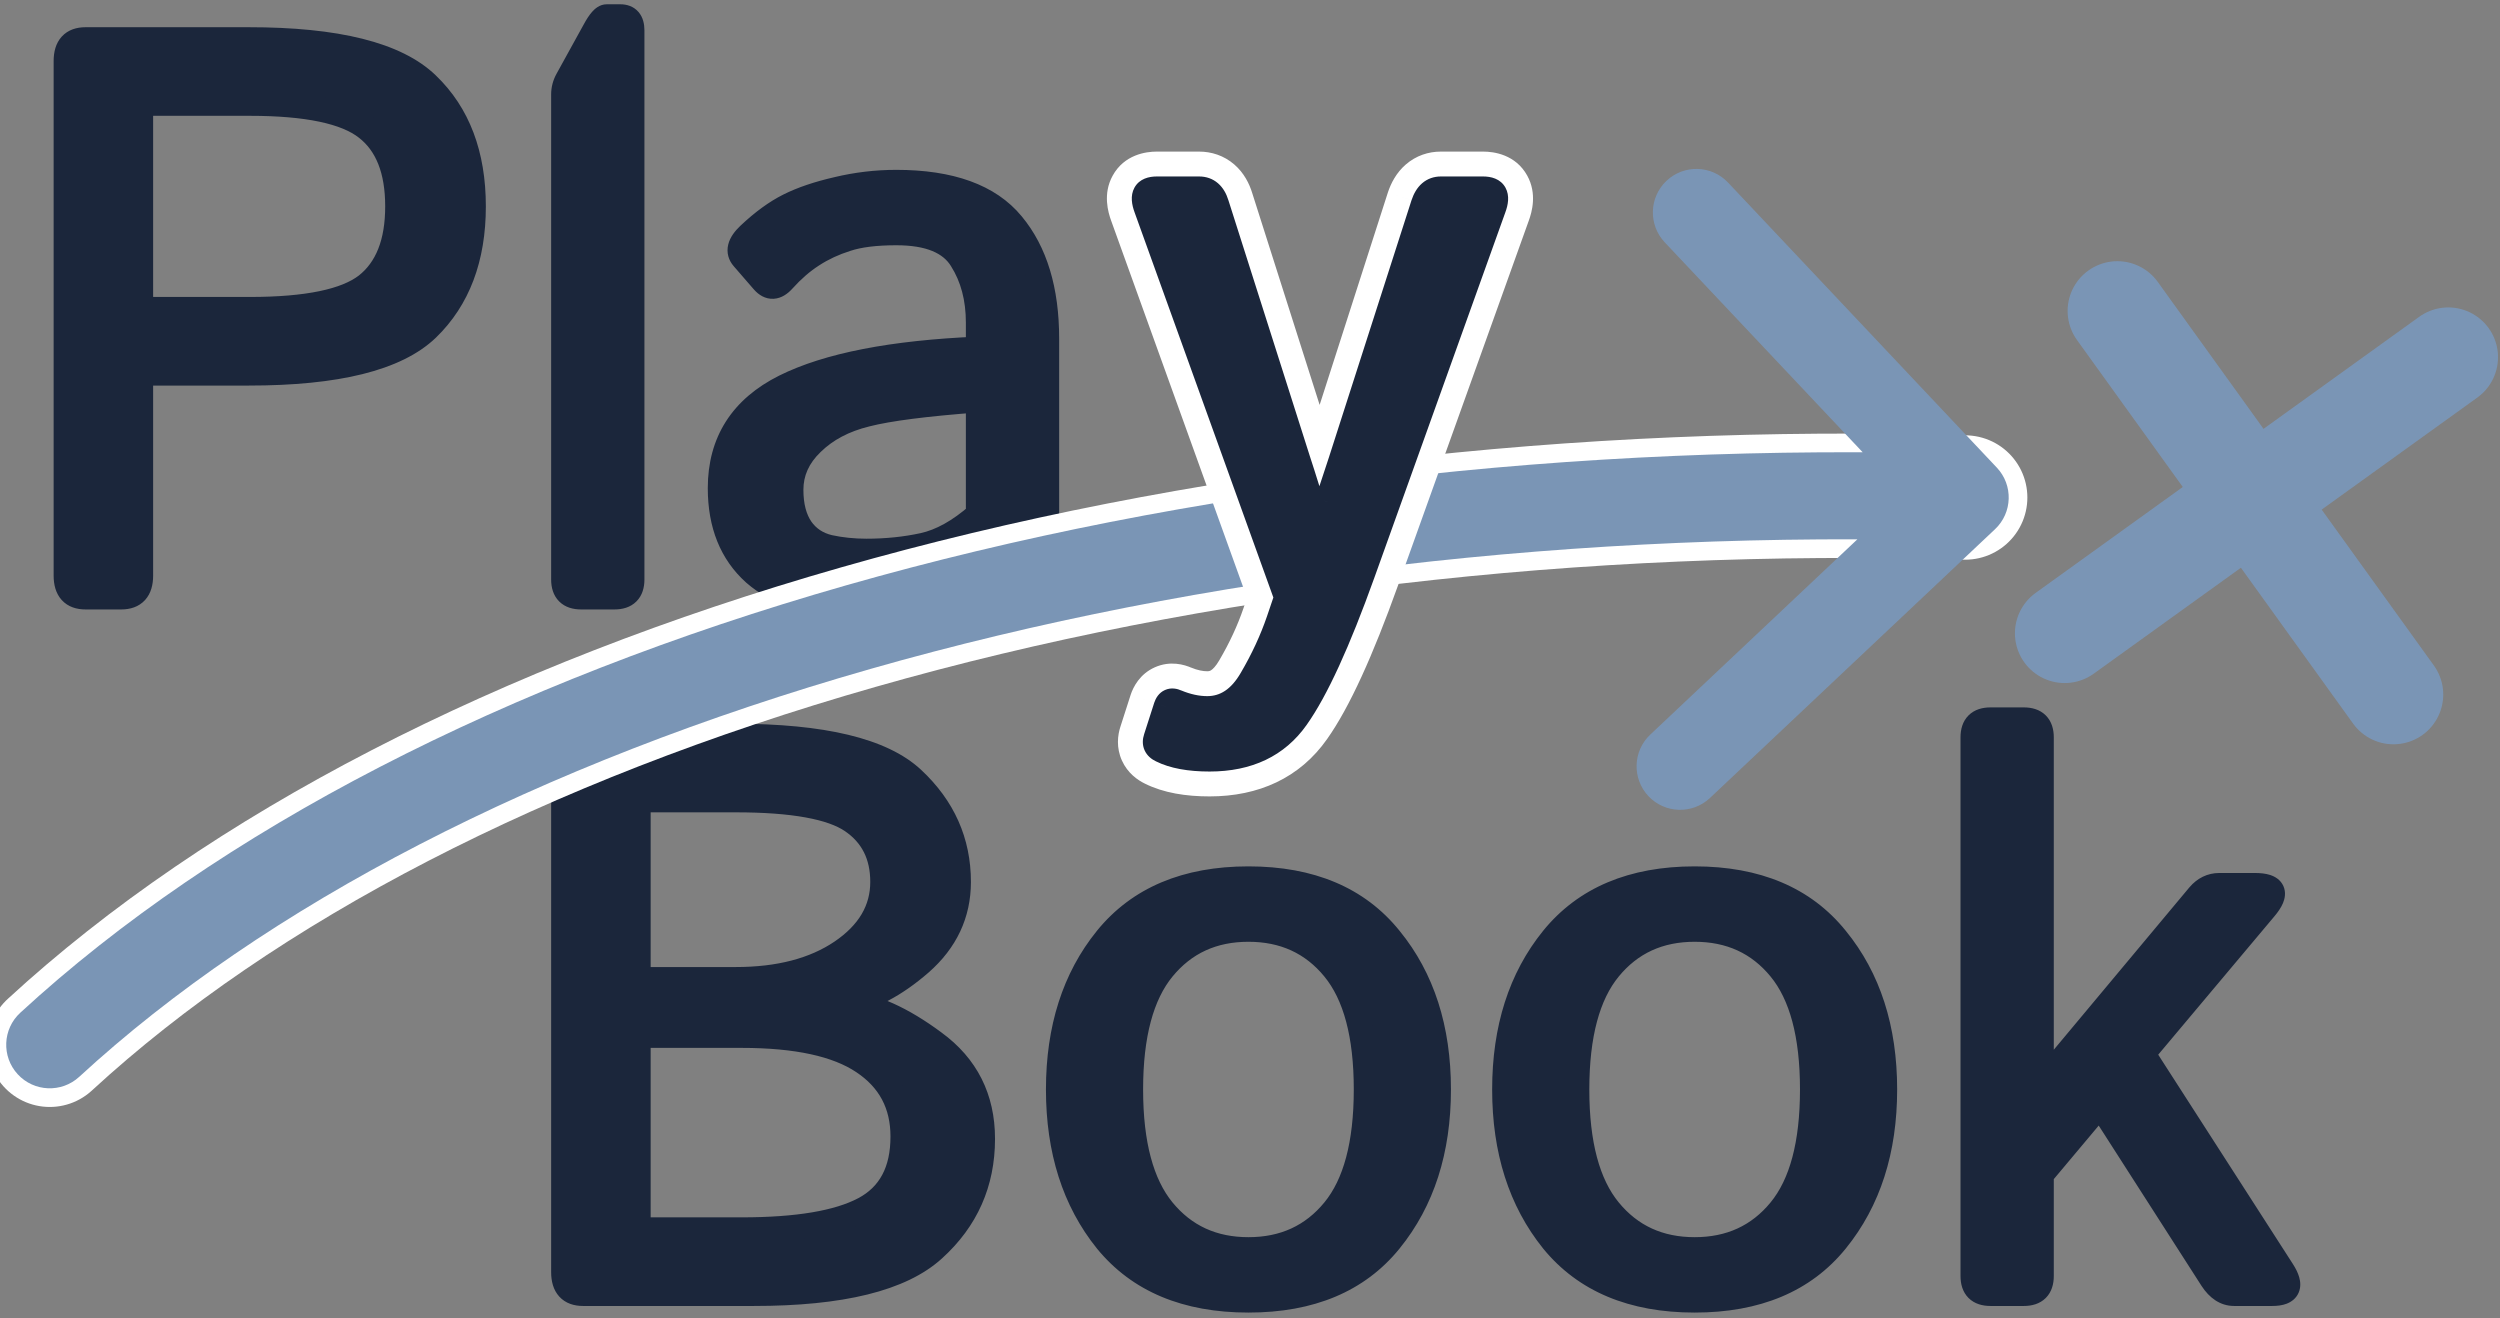 <svg width="201" height="106" viewBox="0 0 201 106" fill="none" xmlns="http://www.w3.org/2000/svg">
<rect x="0" y="0" width="201" height="106" fill="#808080" stroke="none"/>
<g clip-path="url(#clip0_720_27)">
<path d="M46.875 104C45.833 104 45.312 103.427 45.312 102.281V60.906C45.312 59.76 45.833 59.188 46.875 59.188H59.062C66.146 59.188 70.917 60.333 73.375 62.625C75.833 64.917 77.062 67.677 77.062 70.906C77.062 73.469 76.042 75.646 74 77.438C71.958 79.208 69.979 80.25 68.062 80.562V80.656C70.167 80.844 72.51 81.896 75.094 83.812C77.698 85.708 79 88.292 79 91.562C79 95.104 77.688 98.062 75.062 100.438C72.458 102.812 67.646 104 60.625 104H46.875ZM51.312 98.875H59.625C64.104 98.875 67.385 98.323 69.469 97.219C71.552 96.115 72.594 94.167 72.594 91.375C72.594 88.792 71.531 86.792 69.406 85.375C67.302 83.958 64.042 83.25 59.625 83.25H51.312V98.875ZM51.312 78.75H59.156C62.635 78.75 65.469 78.01 67.656 76.531C69.865 75.031 70.969 73.156 70.969 70.906C70.969 68.76 70.146 67.125 68.5 66C66.854 64.875 63.74 64.312 59.156 64.312H51.312V78.75ZM85.094 87.594C85.094 82.698 86.385 78.656 88.969 75.469C91.573 72.26 95.375 70.656 100.375 70.656C105.375 70.656 109.167 72.26 111.75 75.469C114.354 78.656 115.656 82.698 115.656 87.594C115.656 92.49 114.354 96.542 111.75 99.75C109.167 102.938 105.375 104.531 100.375 104.531C95.375 104.531 91.573 102.938 88.969 99.75C86.385 96.542 85.094 92.49 85.094 87.594ZM90.906 87.594C90.906 91.969 91.771 95.208 93.5 97.312C95.229 99.417 97.521 100.469 100.375 100.469C103.229 100.469 105.521 99.417 107.25 97.312C108.979 95.208 109.844 91.969 109.844 87.594C109.844 83.219 108.979 79.979 107.25 77.875C105.521 75.771 103.229 74.719 100.375 74.719C97.521 74.719 95.229 75.771 93.5 77.875C91.771 79.979 90.906 83.219 90.906 87.594ZM120.969 87.594C120.969 82.698 122.26 78.656 124.844 75.469C127.448 72.26 131.25 70.656 136.25 70.656C141.25 70.656 145.042 72.26 147.625 75.469C150.229 78.656 151.531 82.698 151.531 87.594C151.531 92.49 150.229 96.542 147.625 99.75C145.042 102.938 141.25 104.531 136.25 104.531C131.25 104.531 127.448 102.938 124.844 99.75C122.26 96.542 120.969 92.49 120.969 87.594ZM126.781 87.594C126.781 91.969 127.646 95.208 129.375 97.312C131.104 99.417 133.396 100.469 136.25 100.469C139.104 100.469 141.396 99.417 143.125 97.312C144.854 95.208 145.719 91.969 145.719 87.594C145.719 83.219 144.854 79.979 143.125 77.875C141.396 75.771 139.104 74.719 136.25 74.719C133.396 74.719 131.104 75.771 129.375 77.875C127.646 79.979 126.781 83.219 126.781 87.594ZM160.031 104C159.094 104 158.625 103.531 158.625 102.594V59.281C158.625 58.344 159.094 57.875 160.031 57.875H162.719C163.656 57.875 164.125 58.344 164.125 59.281V85.281C164.125 85.906 164.104 86.531 164.062 87.156H164.125L176.781 72C177.24 71.458 177.792 71.188 178.438 71.188H181.281C182.865 71.188 183.135 71.802 182.094 73.031L172.281 84.719L183.5 102.156C184.292 103.385 184.021 104 182.688 104H179.625C178.938 104 178.344 103.615 177.844 102.844L168.844 88.812L164.125 94.438V102.594C164.125 103.531 163.656 104 162.719 104H160.031Z" fill="#1B263B"/>
<path d="M73.375 62.625L72.693 63.356L73.375 62.625ZM74 77.438L74.655 78.193L74.66 78.189L74 77.438ZM68.062 80.562L67.902 79.576L67.062 79.712V80.562H68.062ZM68.062 80.656H67.062V81.571L67.974 81.652L68.062 80.656ZM75.094 83.812L74.498 84.616L74.505 84.621L75.094 83.812ZM75.062 100.438L74.392 99.696L74.389 99.699L75.062 100.438ZM51.312 98.875H50.312V99.875H51.312V98.875ZM69.406 85.375L68.848 86.204L68.852 86.207L69.406 85.375ZM51.312 83.25V82.25H50.312V83.25H51.312ZM51.312 78.75H50.312V79.75H51.312V78.75ZM67.656 76.531L68.216 77.36L68.218 77.359L67.656 76.531ZM51.312 64.312V63.312H50.312V64.312H51.312ZM46.875 103C46.534 103 46.455 102.911 46.443 102.898C46.415 102.867 46.312 102.722 46.312 102.281H44.312C44.312 102.986 44.471 103.701 44.963 104.243C45.472 104.803 46.174 105 46.875 105V103ZM46.312 102.281V60.906H44.312V102.281H46.312ZM46.312 60.906C46.312 60.465 46.415 60.321 46.443 60.29C46.455 60.277 46.534 60.188 46.875 60.188V58.188C46.174 58.188 45.472 58.385 44.963 58.944C44.471 59.486 44.312 60.202 44.312 60.906H46.312ZM46.875 60.188H59.062V58.188H46.875V60.188ZM59.062 60.188C62.557 60.188 65.436 60.471 67.72 61.019C70.009 61.569 71.635 62.37 72.693 63.356L74.057 61.894C72.657 60.588 70.668 59.67 68.187 59.075C65.699 58.477 62.651 58.188 59.062 58.188V60.188ZM72.693 63.356C74.958 65.468 76.062 67.967 76.062 70.906H78.062C78.062 67.387 76.709 64.366 74.057 61.894L72.693 63.356ZM76.062 70.906C76.062 73.162 75.18 75.071 73.34 76.686L74.66 78.189C76.903 76.221 78.062 73.776 78.062 70.906H76.062ZM73.345 76.682C71.391 78.377 69.577 79.302 67.902 79.576L68.223 81.549C70.381 81.198 72.526 80.04 74.655 78.193L73.345 76.682ZM67.062 80.562V80.656H69.062V80.562H67.062ZM67.974 81.652C69.822 81.817 71.991 82.756 74.498 84.616L75.69 83.009C73.03 81.036 70.511 79.871 68.151 79.66L67.974 81.652ZM74.505 84.621C76.846 86.325 78 88.606 78 91.562H80C80 87.978 78.55 85.091 75.682 83.004L74.505 84.621ZM78 91.562C78 94.822 76.807 97.511 74.392 99.696L75.733 101.179C78.568 98.614 80 95.387 80 91.562H78ZM74.389 99.699C72.081 101.803 67.609 103 60.625 103V105C67.683 105 72.836 103.822 75.736 101.176L74.389 99.699ZM60.625 103H46.875V105H60.625V103ZM51.312 99.875H59.625V97.875H51.312V99.875ZM59.625 99.875C64.145 99.875 67.631 99.325 69.937 98.102L69.001 96.335C67.14 97.321 64.063 97.875 59.625 97.875V99.875ZM69.937 98.102C72.414 96.789 73.594 94.455 73.594 91.375H71.594C71.594 93.879 70.69 95.44 69.001 96.335L69.937 98.102ZM73.594 91.375C73.594 88.462 72.368 86.148 69.961 84.543L68.852 86.207C70.695 87.436 71.594 89.121 71.594 91.375H73.594ZM69.965 84.546C67.613 82.962 64.111 82.25 59.625 82.25V84.25C63.973 84.25 66.991 84.954 68.848 86.204L69.965 84.546ZM59.625 82.25H51.312V84.25H59.625V82.25ZM50.312 83.25V98.875H52.312V83.25H50.312ZM51.312 79.75H59.156V77.75H51.312V79.75ZM59.156 79.75C62.773 79.75 65.818 78.981 68.216 77.36L67.096 75.703C65.119 77.04 62.498 77.75 59.156 77.75V79.75ZM68.218 77.359C70.642 75.712 71.969 73.553 71.969 70.906H69.969C69.969 72.76 69.087 74.35 67.094 75.704L68.218 77.359ZM71.969 70.906C71.969 68.46 71.007 66.502 69.064 65.174L67.936 66.826C69.285 67.748 69.969 69.061 69.969 70.906H71.969ZM69.064 65.174C68.077 64.499 66.731 64.043 65.107 63.75C63.472 63.455 61.484 63.312 59.156 63.312V65.312C61.412 65.312 63.273 65.451 64.752 65.719C66.243 65.988 67.277 66.376 67.936 66.826L69.064 65.174ZM59.156 63.312H51.312V65.312H59.156V63.312ZM50.312 64.312V78.75H52.312V64.312H50.312ZM88.969 75.469L88.192 74.838L88.192 74.839L88.969 75.469ZM111.75 75.469L110.971 76.096L110.976 76.101L111.75 75.469ZM111.75 99.75L110.974 99.12L110.973 99.12L111.75 99.75ZM88.969 99.75L88.19 100.377L88.194 100.383L88.969 99.75ZM107.25 97.312L106.477 96.678L107.25 97.312ZM86.094 87.594C86.094 82.881 87.333 79.075 89.746 76.098L88.192 74.839C85.438 78.237 84.094 82.515 84.094 87.594H86.094ZM89.745 76.099C92.119 73.174 95.606 71.656 100.375 71.656V69.656C95.144 69.656 91.026 71.347 88.192 74.838L89.745 76.099ZM100.375 71.656C105.144 71.656 108.618 73.174 110.971 76.096L112.529 74.842C109.715 71.347 105.606 69.656 100.375 69.656V71.656ZM110.976 76.101C113.407 79.078 114.656 82.883 114.656 87.594H116.656C116.656 82.513 115.301 78.234 112.524 74.836L110.976 76.101ZM114.656 87.594C114.656 92.304 113.407 96.121 110.974 99.12L112.526 100.38C115.301 96.962 116.656 92.675 116.656 87.594H114.656ZM110.973 99.12C108.621 102.022 105.146 103.531 100.375 103.531V105.531C105.604 105.531 109.712 103.853 112.527 100.38L110.973 99.12ZM100.375 103.531C95.604 103.531 92.117 102.022 89.743 99.117L88.194 100.383C91.029 103.853 95.146 105.531 100.375 105.531V103.531ZM89.748 99.123C87.333 96.124 86.094 92.306 86.094 87.594H84.094C84.094 92.673 85.438 96.959 88.19 100.377L89.748 99.123ZM89.906 87.594C89.906 92.069 90.785 95.584 92.727 97.947L94.273 96.678C92.757 94.833 91.906 91.868 91.906 87.594H89.906ZM92.727 97.947C94.657 100.295 97.238 101.469 100.375 101.469V99.469C97.803 99.469 95.802 98.538 94.273 96.678L92.727 97.947ZM100.375 101.469C103.512 101.469 106.093 100.295 108.023 97.947L106.477 96.678C104.948 98.538 102.947 99.469 100.375 99.469V101.469ZM108.023 97.947C109.965 95.584 110.844 92.069 110.844 87.594H108.844C108.844 91.868 107.994 94.833 106.477 96.678L108.023 97.947ZM110.844 87.594C110.844 83.118 109.965 79.603 108.023 77.24L106.477 78.51C107.994 80.355 108.844 83.319 108.844 87.594H110.844ZM108.023 77.24C106.093 74.892 103.512 73.719 100.375 73.719V75.719C102.947 75.719 104.948 76.649 106.477 78.51L108.023 77.24ZM100.375 73.719C97.238 73.719 94.657 74.892 92.727 77.24L94.273 78.51C95.802 76.649 97.803 75.719 100.375 75.719V73.719ZM92.727 77.24C90.785 79.603 89.906 83.118 89.906 87.594H91.906C91.906 83.319 92.757 80.355 94.273 78.51L92.727 77.24ZM124.844 75.469L124.067 74.838L124.067 74.839L124.844 75.469ZM147.625 75.469L146.846 76.096L146.851 76.101L147.625 75.469ZM147.625 99.75L146.849 99.12L146.848 99.12L147.625 99.75ZM124.844 99.75L124.065 100.377L124.069 100.383L124.844 99.75ZM143.125 97.312L142.352 96.678L143.125 97.312ZM121.969 87.594C121.969 82.881 123.208 79.075 125.621 76.098L124.067 74.839C121.313 78.237 119.969 82.515 119.969 87.594H121.969ZM125.62 76.099C127.994 73.174 131.481 71.656 136.25 71.656V69.656C131.019 69.656 126.901 71.347 124.067 74.838L125.62 76.099ZM136.25 71.656C141.019 71.656 144.493 73.174 146.846 76.096L148.404 74.842C145.59 71.347 141.481 69.656 136.25 69.656V71.656ZM146.851 76.101C149.282 79.078 150.531 82.883 150.531 87.594H152.531C152.531 82.513 151.176 78.234 148.399 74.836L146.851 76.101ZM150.531 87.594C150.531 92.304 149.282 96.121 146.849 99.12L148.401 100.38C151.176 96.962 152.531 92.675 152.531 87.594H150.531ZM146.848 99.12C144.496 102.022 141.021 103.531 136.25 103.531V105.531C141.479 105.531 145.587 103.853 148.402 100.38L146.848 99.12ZM136.25 103.531C131.479 103.531 127.992 102.022 125.618 99.117L124.069 100.383C126.904 103.853 131.021 105.531 136.25 105.531V103.531ZM125.623 99.123C123.208 96.124 121.969 92.306 121.969 87.594H119.969C119.969 92.673 121.313 96.959 124.065 100.377L125.623 99.123ZM125.781 87.594C125.781 92.069 126.66 95.584 128.602 97.947L130.148 96.678C128.631 94.833 127.781 91.868 127.781 87.594H125.781ZM128.602 97.947C130.532 100.295 133.113 101.469 136.25 101.469V99.469C133.678 99.469 131.677 98.538 130.148 96.678L128.602 97.947ZM136.25 101.469C139.387 101.469 141.968 100.295 143.898 97.947L142.352 96.678C140.823 98.538 138.822 99.469 136.25 99.469V101.469ZM143.898 97.947C145.84 95.584 146.719 92.069 146.719 87.594H144.719C144.719 91.868 143.869 94.833 142.352 96.678L143.898 97.947ZM146.719 87.594C146.719 83.118 145.84 79.603 143.898 77.24L142.352 78.51C143.869 80.355 144.719 83.319 144.719 87.594H146.719ZM143.898 77.24C141.968 74.892 139.387 73.719 136.25 73.719V75.719C138.822 75.719 140.823 76.649 142.352 78.51L143.898 77.24ZM136.25 73.719C133.113 73.719 130.532 74.892 128.602 77.24L130.148 78.51C131.677 76.649 133.678 75.719 136.25 75.719V73.719ZM128.602 77.24C126.66 79.603 125.781 83.118 125.781 87.594H127.781C127.781 83.319 128.631 80.355 130.148 78.51L128.602 77.24ZM164.062 87.156L163.065 87.09L162.994 88.156H164.062V87.156ZM164.125 87.156V88.156H164.593L164.893 87.797L164.125 87.156ZM176.781 72L176.018 71.354L176.014 71.359L176.781 72ZM182.094 73.031L181.331 72.385L181.328 72.388L182.094 73.031ZM172.281 84.719L171.515 84.076L171.042 84.64L171.44 85.26L172.281 84.719ZM183.5 102.156L182.659 102.697L182.659 102.698L183.5 102.156ZM177.844 102.844L177.002 103.384L177.005 103.388L177.844 102.844ZM168.844 88.812L169.685 88.273L168.951 87.128L168.078 88.17L168.844 88.812ZM164.125 94.438L163.359 93.795L163.125 94.074V94.438H164.125ZM160.031 103C159.717 103 159.664 102.922 159.684 102.941C159.703 102.961 159.625 102.908 159.625 102.594H157.625C157.625 103.217 157.781 103.867 158.269 104.356C158.758 104.844 159.408 105 160.031 105V103ZM159.625 102.594V59.281H157.625V102.594H159.625ZM159.625 59.281C159.625 58.967 159.703 58.914 159.684 58.934C159.664 58.953 159.717 58.875 160.031 58.875V56.875C159.408 56.875 158.758 57.031 158.269 57.52C157.781 58.008 157.625 58.658 157.625 59.281H159.625ZM160.031 58.875H162.719V56.875H160.031V58.875ZM162.719 58.875C163.033 58.875 163.086 58.953 163.066 58.934C163.047 58.914 163.125 58.967 163.125 59.281H165.125C165.125 58.658 164.969 58.008 164.481 57.52C163.992 57.031 163.342 56.875 162.719 56.875V58.875ZM163.125 59.281V85.281H165.125V59.281H163.125ZM163.125 85.281C163.125 85.884 163.105 86.487 163.065 87.09L165.06 87.223C165.103 86.576 165.125 85.928 165.125 85.281H163.125ZM164.062 88.156H164.125V86.156H164.062V88.156ZM164.893 87.797L177.549 72.641L176.014 71.359L163.357 86.515L164.893 87.797ZM177.545 72.646C177.834 72.304 178.117 72.188 178.438 72.188V70.188C177.466 70.188 176.645 70.613 176.018 71.354L177.545 72.646ZM178.438 72.188H181.281V70.188H178.438V72.188ZM181.281 72.188C181.448 72.188 181.584 72.196 181.692 72.209C181.801 72.222 181.87 72.239 181.908 72.252C181.947 72.265 181.935 72.267 181.899 72.239C181.858 72.208 181.799 72.147 181.757 72.052C181.715 71.958 181.711 71.877 181.715 71.833C181.717 71.796 181.725 71.795 181.706 71.839C181.688 71.882 181.653 71.95 181.59 72.046C181.527 72.141 181.442 72.254 181.331 72.385L182.857 73.678C183.148 73.334 183.399 72.975 183.552 72.61C183.702 72.25 183.809 71.75 183.587 71.245C183.362 70.734 182.913 70.478 182.537 70.353C182.161 70.229 181.726 70.188 181.281 70.188V72.188ZM181.328 72.388L171.515 84.076L173.047 85.362L182.86 73.674L181.328 72.388ZM171.44 85.26L182.659 102.697L184.341 101.615L173.122 84.178L171.44 85.26ZM182.659 102.698C182.829 102.961 182.904 103.136 182.932 103.235C182.961 103.335 182.917 103.269 182.976 103.136C183.005 103.069 183.048 103.017 183.088 102.982C183.124 102.951 183.146 102.945 183.131 102.951C183.115 102.957 183.073 102.97 182.995 102.981C182.918 102.992 182.817 103 182.688 103V105C183.083 105 183.486 104.956 183.846 104.819C184.223 104.674 184.603 104.403 184.806 103.942C185 103.501 184.959 103.052 184.857 102.691C184.755 102.329 184.567 101.966 184.341 101.615L182.659 102.698ZM182.688 103H179.625V105H182.688V103ZM179.625 103C179.386 103 179.067 102.893 178.683 102.3L177.005 103.388C177.62 104.337 178.489 105 179.625 105V103ZM178.685 102.304L169.685 88.273L168.002 89.352L177.002 103.384L178.685 102.304ZM168.078 88.17L163.359 93.795L164.891 95.08L169.61 89.455L168.078 88.17ZM163.125 94.438V102.594H165.125V94.438H163.125ZM163.125 102.594C163.125 102.908 163.047 102.961 163.066 102.941C163.086 102.922 163.033 103 162.719 103V105C163.342 105 163.992 104.844 164.481 104.356C164.969 103.867 165.125 103.217 165.125 102.594H163.125ZM162.719 103H160.031V105H162.719V103Z" fill="#1B263B"/>
<path d="M6.875 48C5.833 48 5.312 47.427 5.312 46.281V4.906C5.312 3.76 5.833 3.188 6.875 3.188H20C27.083 3.188 31.865 4.385 34.344 6.781C36.823 9.156 38.062 12.427 38.062 16.594C38.062 20.76 36.823 24.042 34.344 26.438C31.865 28.812 27.083 30 20 30H11.312V46.281C11.312 47.427 10.792 48 9.75 48H6.875ZM11.312 24.875H20.094C24.677 24.875 27.802 24.229 29.469 22.938C31.135 21.625 31.969 19.51 31.969 16.594C31.969 13.677 31.135 11.573 29.469 10.281C27.802 8.969 24.677 8.312 20.094 8.312H11.312V24.875ZM46.719 48C45.781 48 45.312 47.531 45.312 46.594V7.594C45.312 7.177 45.417 6.781 45.625 6.406L47.812 2.438C48.208 1.708 48.531 1.344 48.781 1.344H49.875C50.5 1.344 50.812 1.708 50.812 2.438V46.594C50.812 47.531 50.344 48 49.406 48H46.719ZM57.906 39.25C57.906 35.542 59.635 32.823 63.094 31.094C66.573 29.365 71.76 28.354 78.656 28.062V25.938C78.656 23.979 78.208 22.292 77.312 20.875C76.438 19.438 74.688 18.719 72.062 18.719C70.396 18.719 69.062 18.885 68.062 19.219C67.062 19.531 66.146 19.958 65.312 20.5C64.5 21.021 63.719 21.698 62.969 22.531C62.406 23.156 61.875 23.188 61.375 22.625L59.75 20.75C59.292 20.229 59.448 19.604 60.219 18.875C61.323 17.833 62.396 17.052 63.438 16.531C64.479 16.01 65.771 15.573 67.312 15.219C68.875 14.844 70.458 14.656 72.062 14.656C76.417 14.656 79.521 15.781 81.375 18.031C83.229 20.26 84.156 23.323 84.156 27.219V46.594C84.156 47.531 83.688 48 82.75 48H79.938C79.125 48 78.719 47.531 78.719 46.594V45.062H78.656C77.01 46.354 75.396 47.26 73.812 47.781C72.25 48.281 70.5 48.531 68.562 48.531C65.146 48.531 62.51 47.719 60.656 46.094C58.823 44.448 57.906 42.167 57.906 39.25ZM63.594 39.375C63.594 40.667 63.865 41.708 64.406 42.5C64.948 43.271 65.698 43.771 66.656 44C67.615 44.208 68.615 44.312 69.656 44.312C71.26 44.312 72.781 44.156 74.219 43.844C75.656 43.531 77.135 42.708 78.656 41.375V32.156C74.448 32.469 71.448 32.854 69.656 33.312C67.865 33.75 66.406 34.521 65.281 35.625C64.156 36.708 63.594 37.958 63.594 39.375Z" fill="#1B263B"/>
<path d="M34.344 6.781L33.649 7.5L33.652 7.503L34.344 6.781ZM34.344 26.438L35.035 27.16L35.039 27.157L34.344 26.438ZM11.312 30V29H10.312V30H11.312ZM11.312 24.875H10.312V25.875H11.312V24.875ZM29.469 22.938L30.081 23.728L30.087 23.723L29.469 22.938ZM29.469 10.281L28.85 11.067L28.856 11.072L29.469 10.281ZM11.312 8.312V7.312H10.312V8.312H11.312ZM6.875 47C6.534 47 6.455 46.911 6.443 46.898C6.415 46.867 6.312 46.722 6.312 46.281H4.312C4.312 46.986 4.471 47.701 4.963 48.243C5.472 48.803 6.174 49 6.875 49V47ZM6.312 46.281V4.906H4.312V46.281H6.312ZM6.312 4.906C6.312 4.465 6.415 4.321 6.443 4.29C6.455 4.277 6.534 4.188 6.875 4.188V2.188C6.174 2.188 5.472 2.385 4.963 2.945C4.471 3.486 4.312 4.202 4.312 4.906H6.312ZM6.875 4.188H20V2.188H6.875V4.188ZM20 4.188C27.057 4.188 31.474 5.399 33.649 7.5L35.039 6.062C32.255 3.372 27.11 2.188 20 2.188V4.188ZM33.652 7.503C35.893 9.65 37.062 12.637 37.062 16.594H39.062C39.062 12.217 37.753 8.662 35.035 6.059L33.652 7.503ZM37.062 16.594C37.062 20.55 35.893 23.549 33.649 25.718L35.039 27.157C37.752 24.534 39.062 20.971 39.062 16.594H37.062ZM33.652 25.715C32.581 26.741 30.948 27.57 28.657 28.139C26.372 28.707 23.493 29 20 29V31C23.591 31 26.644 30.7 29.14 30.08C31.63 29.461 33.627 28.509 35.035 27.16L33.652 25.715ZM20 29H11.312V31H20V29ZM10.312 30V46.281H12.312V30H10.312ZM10.312 46.281C10.312 46.722 10.21 46.867 10.182 46.898C10.17 46.911 10.091 47 9.75 47V49C10.451 49 11.153 48.803 11.662 48.243C12.154 47.701 12.312 46.986 12.312 46.281H10.312ZM9.75 47H6.875V49H9.75V47ZM11.312 25.875H20.094V23.875H11.312V25.875ZM20.094 25.875C22.427 25.875 24.426 25.711 26.077 25.37C27.719 25.031 29.081 24.503 30.081 23.728L28.856 22.147C28.189 22.664 27.156 23.105 25.673 23.411C24.199 23.716 22.344 23.875 20.094 23.875V25.875ZM30.087 23.723C32.077 22.157 32.969 19.695 32.969 16.594H30.969C30.969 19.326 30.194 21.093 28.85 22.152L30.087 23.723ZM32.969 16.594C32.969 13.494 32.077 11.038 30.081 9.491L28.856 11.072C30.194 12.108 30.969 13.86 30.969 16.594H32.969ZM30.087 9.496C29.087 8.708 27.724 8.171 26.081 7.826C24.428 7.479 22.427 7.312 20.094 7.312V9.312C22.343 9.312 24.197 9.474 25.669 9.783C27.151 10.094 28.183 10.542 28.85 11.067L30.087 9.496ZM20.094 7.312H11.312V9.312H20.094V7.312ZM10.312 8.312V24.875H12.312V8.312H10.312ZM45.625 6.406L46.499 6.892L46.501 6.889L45.625 6.406ZM47.812 2.438L48.688 2.92L48.691 2.915L47.812 2.438ZM46.719 47C46.404 47 46.352 46.922 46.371 46.941C46.391 46.961 46.312 46.908 46.312 46.594H44.312C44.312 47.217 44.469 47.867 44.957 48.355C45.445 48.844 46.096 49 46.719 49V47ZM46.312 46.594V7.594H44.312V46.594H46.312ZM46.312 7.594C46.312 7.352 46.371 7.123 46.499 6.892L44.751 5.921C44.462 6.44 44.312 7.002 44.312 7.594H46.312ZM46.501 6.889L48.688 2.92L46.937 1.955L44.749 5.924L46.501 6.889ZM48.691 2.915C48.875 2.577 49.012 2.38 49.1 2.28C49.143 2.231 49.15 2.235 49.117 2.256C49.084 2.277 48.966 2.344 48.781 2.344V0.344C48.194 0.344 47.793 0.739 47.603 0.954C47.368 1.219 47.146 1.569 46.934 1.96L48.691 2.915ZM48.781 2.344H49.875V0.344H48.781V2.344ZM49.875 2.344C49.936 2.344 49.945 2.353 49.923 2.344C49.911 2.339 49.893 2.331 49.873 2.317C49.852 2.303 49.834 2.286 49.819 2.268C49.788 2.231 49.786 2.21 49.792 2.234C49.8 2.26 49.812 2.323 49.812 2.438H51.812C51.812 1.953 51.712 1.403 51.337 0.966C50.938 0.5 50.385 0.344 49.875 0.344V2.344ZM49.812 2.438V46.594H51.812V2.438H49.812ZM49.812 46.594C49.812 46.908 49.734 46.961 49.754 46.941C49.773 46.922 49.721 47 49.406 47V49C50.029 49 50.68 48.844 51.168 48.355C51.656 47.867 51.812 47.217 51.812 46.594H49.812ZM49.406 47H46.719V49H49.406V47ZM63.094 31.094L62.649 30.198L62.647 30.199L63.094 31.094ZM78.656 28.062L78.698 29.062L79.656 29.021V28.062H78.656ZM77.312 20.875L76.458 21.395L76.463 21.402L76.467 21.41L77.312 20.875ZM68.062 19.219L68.361 20.173L68.37 20.17L68.379 20.167L68.062 19.219ZM65.312 20.5L65.852 21.342L65.858 21.338L65.312 20.5ZM62.969 22.531L62.225 21.862L62.969 22.531ZM61.375 22.625L60.619 23.28L60.628 23.289L61.375 22.625ZM59.75 20.75L60.506 20.095L60.501 20.089L59.75 20.75ZM60.219 18.875L59.532 18.148L59.532 18.148L60.219 18.875ZM67.312 15.219L67.536 16.193L67.546 16.191L67.312 15.219ZM81.375 18.031L80.603 18.667L80.606 18.671L81.375 18.031ZM78.719 45.062H79.719V44.062H78.719V45.062ZM78.656 45.062V44.062H78.311L78.039 44.276L78.656 45.062ZM73.812 47.781L74.117 48.734L74.125 48.731L73.812 47.781ZM60.656 46.094L59.988 46.838L59.997 46.846L60.656 46.094ZM64.406 42.5L63.581 43.065L63.588 43.075L64.406 42.5ZM66.656 44L66.424 44.973L66.434 44.975L66.444 44.977L66.656 44ZM78.656 41.375L79.316 42.127L79.656 41.828V41.375H78.656ZM78.656 32.156H79.656V31.079L78.582 31.159L78.656 32.156ZM69.656 33.312L69.894 34.284L69.904 34.281L69.656 33.312ZM65.281 35.625L65.975 36.345L65.982 36.339L65.281 35.625ZM58.906 39.25C58.906 37.557 59.299 36.142 60.047 34.966C60.796 33.788 61.941 32.788 63.541 31.988L62.647 30.199C60.788 31.129 59.339 32.353 58.359 33.893C57.378 35.436 56.906 37.235 56.906 39.25H58.906ZM63.539 31.989C66.83 30.353 71.851 29.351 78.698 29.062L78.614 27.063C71.67 27.357 66.316 28.376 62.649 30.198L63.539 31.989ZM79.656 28.062V25.938H77.656V28.062H79.656ZM79.656 25.938C79.656 23.822 79.171 21.942 78.158 20.34L76.467 21.41C77.246 22.641 77.656 24.136 77.656 25.938H79.656ZM78.167 20.355C77.024 18.477 74.83 17.719 72.062 17.719V19.719C74.545 19.719 75.851 20.398 76.458 21.395L78.167 20.355ZM72.062 17.719C70.343 17.719 68.89 17.889 67.746 18.27L68.379 20.167C69.235 19.882 70.448 19.719 72.062 19.719V17.719ZM67.764 18.264C66.682 18.602 65.681 19.067 64.767 19.662L65.858 21.338C66.61 20.849 67.443 20.46 68.361 20.173L67.764 18.264ZM64.773 19.658C63.874 20.234 63.026 20.973 62.225 21.862L63.712 23.2C64.412 22.423 65.126 21.807 65.852 21.342L64.773 19.658ZM62.225 21.862C62.132 21.967 62.068 22.014 62.038 22.031C62.013 22.047 62.032 22.029 62.09 22.025C62.117 22.024 62.144 22.026 62.169 22.032C62.193 22.037 62.209 22.044 62.214 22.047C62.222 22.051 62.189 22.035 62.122 21.961L60.628 23.289C60.992 23.7 61.524 24.062 62.207 24.022C62.853 23.984 63.353 23.599 63.712 23.2L62.225 21.862ZM62.131 21.97L60.506 20.095L58.994 21.405L60.619 23.28L62.131 21.97ZM60.501 20.089C60.471 20.056 60.48 20.054 60.488 20.085C60.497 20.119 60.492 20.141 60.494 20.133C60.497 20.119 60.515 20.064 60.581 19.967C60.647 19.871 60.751 19.748 60.906 19.602L59.532 18.148C59.088 18.568 58.699 19.066 58.553 19.648C58.389 20.307 58.573 20.926 58.999 21.411L60.501 20.089ZM60.905 19.602C61.958 18.609 62.952 17.892 63.885 17.426L62.99 15.637C61.839 16.212 60.688 17.058 59.532 18.148L60.905 19.602ZM63.885 17.426C64.835 16.95 66.046 16.536 67.536 16.193L67.089 14.244C65.495 14.61 64.123 15.07 62.99 15.637L63.885 17.426ZM67.546 16.191C69.032 15.835 70.537 15.656 72.062 15.656V13.656C70.38 13.656 68.718 13.853 67.079 14.246L67.546 16.191ZM72.062 15.656C76.269 15.656 79.018 16.743 80.603 18.667L82.147 17.395C80.024 14.819 76.565 13.656 72.062 13.656V15.656ZM80.606 18.671C82.266 20.667 83.156 23.476 83.156 27.219H85.156C85.156 23.17 84.192 19.854 82.144 17.392L80.606 18.671ZM83.156 27.219V46.594H85.156V27.219H83.156ZM83.156 46.594C83.156 46.908 83.078 46.961 83.098 46.941C83.117 46.922 83.065 47 82.75 47V49C83.373 49 84.024 48.844 84.512 48.355C85 47.867 85.156 47.217 85.156 46.594H83.156ZM82.75 47H79.938V49H82.75V47ZM79.938 47C79.828 47 79.777 46.984 79.763 46.979C79.756 46.976 79.768 46.98 79.779 46.993C79.797 47.014 79.719 46.941 79.719 46.594H77.719C77.719 47.184 77.844 47.814 78.268 48.303C78.716 48.82 79.337 49 79.938 49V47ZM79.719 46.594V45.062H77.719V46.594H79.719ZM78.719 44.062H78.656V46.062H78.719V44.062ZM78.039 44.276C76.462 45.513 74.949 46.355 73.5 46.831L74.125 48.731C75.843 48.166 77.559 47.195 79.274 45.849L78.039 44.276ZM73.508 46.829C72.06 47.292 70.415 47.531 68.562 47.531V49.531C70.585 49.531 72.44 49.27 74.117 48.734L73.508 46.829ZM68.562 47.531C65.295 47.531 62.927 46.755 61.315 45.342L59.997 46.846C62.093 48.683 64.997 49.531 68.562 49.531V47.531ZM61.324 45.35C59.741 43.928 58.906 41.94 58.906 39.25H56.906C56.906 42.394 57.905 44.967 59.988 46.838L61.324 45.35ZM62.594 39.375C62.594 40.8 62.892 42.058 63.581 43.065L65.232 41.935C64.837 41.359 64.594 40.533 64.594 39.375H62.594ZM63.588 43.075C64.277 44.055 65.24 44.69 66.424 44.973L66.889 43.027C66.156 42.852 65.619 42.487 65.224 41.925L63.588 43.075ZM66.444 44.977C67.476 45.202 68.548 45.312 69.656 45.312V43.312C68.682 43.312 67.753 43.215 66.869 43.023L66.444 44.977ZM69.656 45.312C71.326 45.312 72.918 45.15 74.431 44.821L74.006 42.867C72.645 43.163 71.195 43.312 69.656 43.312V45.312ZM74.431 44.821C76.085 44.461 77.713 43.532 79.316 42.127L77.997 40.623C76.558 41.885 75.228 42.601 74.006 42.867L74.431 44.821ZM79.656 41.375V32.156H77.656V41.375H79.656ZM78.582 31.159C74.37 31.472 71.293 31.862 69.408 32.344L69.904 34.281C71.603 33.847 74.526 33.466 78.73 33.154L78.582 31.159ZM69.419 32.341C67.483 32.814 65.855 33.661 64.581 34.911L65.982 36.339C66.958 35.381 68.246 34.686 69.894 34.284L69.419 32.341ZM64.588 34.905C63.289 36.155 62.594 37.657 62.594 39.375H64.594C64.594 38.259 65.023 37.261 65.975 36.345L64.588 34.905Z" fill="#1B263B"/>
<path d="M158 40C126.827 39.084 96.093 42.683 69.005 50.423C41.916 58.162 19.468 69.758 4 84" stroke="white" stroke-width="10" stroke-linecap="round"/>
<path d="M160.401 42.547C161.808 41.22 161.873 39.005 160.547 37.599L138.937 14.68C137.61 13.274 135.395 13.209 133.989 14.535C132.583 15.861 132.517 18.076 133.844 19.483L153.052 39.855L132.68 59.063C131.274 60.389 131.209 62.605 132.535 64.011C133.861 65.417 136.076 65.483 137.483 64.156L160.401 42.547ZM69.005 50.423L69.966 53.788L69.966 53.788L69.005 50.423ZM1.629 81.425C0.207 82.735 0.116 84.949 1.425 86.371C2.735 87.793 4.949 87.884 6.371 86.575L1.629 81.425ZM158.103 36.502C126.608 35.576 95.512 39.209 68.043 47.057L69.966 53.788C96.673 46.157 127.045 42.592 157.897 43.498L158.103 36.502ZM68.043 47.057C40.6 54.898 17.611 66.71 1.629 81.425L6.371 86.575C21.324 72.806 43.233 61.426 69.966 53.788L68.043 47.057Z" fill="#7A95B5"/>
<path d="M92.156 16.719C91.781 15.698 92.062 15.188 93 15.188H96.406C97.094 15.188 97.562 15.594 97.812 16.406L104.375 37.031C104.562 37.594 104.844 38.479 105.219 39.688C105.615 40.875 105.896 41.938 106.062 42.875H106.125C106.292 41.938 106.49 41.094 106.719 40.344C106.969 39.573 107.333 38.469 107.812 37.031L114.438 16.406C114.708 15.594 115.177 15.188 115.844 15.188H119.25C120.188 15.188 120.469 15.698 120.094 16.719L109.562 46.094C107.583 51.615 105.812 55.479 104.25 57.688C102.688 59.917 100.354 61.031 97.25 61.031C95.625 61.031 94.333 60.792 93.375 60.312C92.938 60.104 92.792 59.781 92.938 59.344L93.75 56.812C93.896 56.375 94.177 56.25 94.594 56.438C95.448 56.792 96.271 56.969 97.062 56.969C98.521 56.969 99.708 56.177 100.625 54.594C101.542 53.031 102.271 51.458 102.812 49.875L103.438 48.031L92.156 16.719Z" fill="white"/>
<path d="M92.156 16.719L94.979 15.702L94.975 15.693L94.972 15.684L92.156 16.719ZM97.812 16.406L94.945 17.288L94.949 17.302L94.954 17.316L97.812 16.406ZM104.375 37.031L101.516 37.941L101.522 37.96L101.529 37.98L104.375 37.031ZM105.219 39.688L102.354 40.577L102.363 40.606L102.373 40.636L105.219 39.688ZM106.062 42.875L103.109 43.4L103.549 45.875H106.062V42.875ZM106.125 42.875V45.875H108.639L109.079 43.4L106.125 42.875ZM106.719 40.344L103.865 39.418L103.857 39.443L103.85 39.467L106.719 40.344ZM107.812 37.031L110.659 37.98L110.664 37.964L110.669 37.949L107.812 37.031ZM114.438 16.406L111.591 15.458L111.586 15.473L111.581 15.489L114.438 16.406ZM120.094 16.719L117.278 15.684L117.274 15.695L117.27 15.706L120.094 16.719ZM109.562 46.094L106.738 45.081L106.738 45.081L109.562 46.094ZM104.25 57.688L101.801 55.955L101.793 55.966L104.25 57.688ZM93.375 60.312L94.717 57.629L94.691 57.616L94.665 57.604L93.375 60.312ZM92.938 59.344L95.784 60.292L95.789 60.277L95.794 60.261L92.938 59.344ZM93.75 56.812L90.904 55.864L90.899 55.88L90.894 55.896L93.75 56.812ZM94.594 56.438L93.363 59.173L93.403 59.192L93.445 59.209L94.594 56.438ZM100.625 54.594L98.037 53.076L98.033 53.083L98.029 53.091L100.625 54.594ZM102.812 49.875L105.651 50.846L105.654 50.838L102.812 49.875ZM103.438 48.031L106.279 48.994L106.615 48.001L106.26 47.014L103.438 48.031ZM94.972 15.684C94.941 15.598 94.981 15.673 94.992 15.866C95.005 16.066 94.992 16.513 94.713 17.018C94.414 17.562 93.963 17.89 93.579 18.05C93.245 18.19 93.009 18.188 93 18.188V12.188C92.146 12.188 90.397 12.419 89.458 14.123C88.652 15.585 89.091 17.075 89.34 17.753L94.972 15.684ZM93 18.188H96.406V12.188H93V18.188ZM96.406 18.188C96.112 18.188 95.68 18.081 95.309 17.759C94.989 17.482 94.926 17.227 94.945 17.288L100.68 15.524C100.449 14.773 100.027 13.909 99.238 13.225C98.398 12.497 97.388 12.188 96.406 12.188V18.188ZM94.954 17.316L101.516 37.941L107.234 36.122L100.671 15.497L94.954 17.316ZM101.529 37.98C101.706 38.511 101.979 39.371 102.354 40.577L108.084 38.798C107.708 37.587 107.419 36.676 107.221 36.083L101.529 37.98ZM102.373 40.636C102.736 41.726 102.974 42.643 103.109 43.4L109.016 42.35C108.817 41.232 108.493 40.024 108.065 38.739L102.373 40.636ZM106.062 45.875H106.125V39.875H106.062V45.875ZM109.079 43.4C109.229 42.557 109.4 41.834 109.588 41.22L103.85 39.467C103.579 40.354 103.355 41.318 103.171 42.35L109.079 43.4ZM109.572 41.269C109.819 40.51 110.18 39.415 110.659 37.98L104.966 36.083C104.487 37.522 104.119 38.636 103.865 39.418L109.572 41.269ZM110.669 37.949L117.294 17.324L111.581 15.489L104.956 36.114L110.669 37.949ZM117.284 17.355C117.311 17.273 117.256 17.5 116.957 17.759C116.802 17.894 116.61 18.01 116.392 18.088C116.177 18.165 115.985 18.188 115.844 18.188V12.188C114.847 12.188 113.85 12.512 113.027 13.225C112.26 13.89 111.835 14.727 111.591 15.458L117.284 17.355ZM115.844 18.188H119.25V12.188H115.844V18.188ZM119.25 18.188C119.241 18.188 119.005 18.19 118.671 18.05C118.287 17.89 117.836 17.562 117.537 17.018C117.258 16.513 117.245 16.066 117.258 15.866C117.269 15.673 117.309 15.598 117.278 15.684L122.91 17.753C123.159 17.075 123.598 15.585 122.792 14.123C121.853 12.419 120.104 12.188 119.25 12.188V18.188ZM117.27 15.706L106.738 45.081L112.387 47.106L122.918 17.731L117.27 15.706ZM106.738 45.081C104.77 50.573 103.111 54.104 101.801 55.955L106.699 59.42C108.514 56.855 110.397 52.657 112.387 47.106L106.738 45.081ZM101.793 55.966C100.878 57.272 99.535 58.031 97.25 58.031V64.031C101.174 64.031 104.497 62.561 106.707 59.409L101.793 55.966ZM97.25 58.031C95.871 58.031 95.099 57.82 94.717 57.629L92.033 62.996C93.568 63.763 95.379 64.031 97.25 64.031V58.031ZM94.665 57.604C94.851 57.693 95.361 57.991 95.672 58.679C95.994 59.393 95.875 60.017 95.784 60.292L90.091 58.395C89.854 59.108 89.735 60.112 90.203 61.149C90.66 62.16 91.461 62.724 92.085 63.021L94.665 57.604ZM95.794 60.261L96.606 57.729L90.894 55.896L90.081 58.427L95.794 60.261ZM96.596 57.761C96.536 57.942 96.234 58.712 95.289 59.132C94.335 59.556 93.552 59.258 93.363 59.173L95.825 53.702C95.219 53.429 94.087 53.1 92.852 53.649C91.626 54.194 91.11 55.245 90.904 55.864L96.596 57.761ZM93.445 59.209C94.603 59.689 95.816 59.969 97.062 59.969V53.969C96.726 53.969 96.293 53.894 95.743 53.666L93.445 59.209ZM97.062 59.969C99.874 59.969 101.927 58.332 103.221 56.097L98.029 53.091C97.738 53.593 97.501 53.8 97.383 53.879C97.293 53.939 97.213 53.969 97.062 53.969V59.969ZM103.213 56.112C104.223 54.39 105.039 52.635 105.651 50.846L99.974 48.904C99.502 50.282 98.861 51.672 98.037 53.076L103.213 56.112ZM105.654 50.838L106.279 48.994L100.596 47.068L99.971 48.912L105.654 50.838ZM106.26 47.014L94.979 15.702L89.334 17.736L100.615 49.048L106.26 47.014Z" fill="white"/>
<path d="M92.156 16.719C91.781 15.698 92.062 15.188 93 15.188H96.406C97.094 15.188 97.562 15.594 97.812 16.406L104.375 37.031C104.562 37.594 104.844 38.479 105.219 39.688C105.615 40.875 105.896 41.938 106.062 42.875H106.125C106.292 41.938 106.49 41.094 106.719 40.344C106.969 39.573 107.333 38.469 107.812 37.031L114.438 16.406C114.708 15.594 115.177 15.188 115.844 15.188H119.25C120.188 15.188 120.469 15.698 120.094 16.719L109.562 46.094C107.583 51.615 105.812 55.479 104.25 57.688C102.688 59.917 100.354 61.031 97.25 61.031C95.625 61.031 94.333 60.792 93.375 60.312C92.938 60.104 92.792 59.781 92.938 59.344L93.75 56.812C93.896 56.375 94.177 56.25 94.594 56.438C95.448 56.792 96.271 56.969 97.062 56.969C98.521 56.969 99.708 56.177 100.625 54.594C101.542 53.031 102.271 51.458 102.812 49.875L103.438 48.031L92.156 16.719Z" fill="#1B263B"/>
<path d="M92.156 16.719L93.097 16.38L93.095 16.374L92.156 16.719ZM97.812 16.406L96.857 16.7L96.86 16.709L97.812 16.406ZM104.375 37.031L103.422 37.334L103.426 37.347L104.375 37.031ZM105.219 39.688L104.264 39.984L104.267 39.994L104.27 40.004L105.219 39.688ZM106.062 42.875L105.078 43.05L105.225 43.875H106.062V42.875ZM106.125 42.875V43.875H106.963L107.11 43.05L106.125 42.875ZM106.719 40.344L105.768 40.035L105.765 40.043L105.762 40.051L106.719 40.344ZM107.812 37.031L108.761 37.347L108.765 37.337L107.812 37.031ZM114.438 16.406L113.489 16.09L113.485 16.1L114.438 16.406ZM120.094 16.719L119.155 16.374L119.152 16.381L120.094 16.719ZM109.562 46.094L108.621 45.756L108.621 45.756L109.562 46.094ZM104.25 57.688L103.434 57.11L103.431 57.114L104.25 57.688ZM93.375 60.312L93.822 59.418L93.814 59.414L93.805 59.41L93.375 60.312ZM92.938 59.344L93.886 59.66L93.89 59.649L92.938 59.344ZM93.75 56.812L92.801 56.496L92.798 56.507L93.75 56.812ZM94.594 56.438L94.183 57.349L94.197 57.355L94.211 57.361L94.594 56.438ZM100.625 54.594L99.763 54.088L99.76 54.093L100.625 54.594ZM102.812 49.875L103.759 50.199L103.76 50.196L102.812 49.875ZM103.438 48.031L104.385 48.352L104.497 48.021L104.378 47.692L103.438 48.031ZM93.095 16.374C93.022 16.175 93 16.051 92.996 15.988C92.993 15.927 93.008 15.97 92.962 16.053C92.939 16.095 92.908 16.132 92.874 16.161C92.841 16.189 92.815 16.202 92.806 16.206C92.799 16.209 92.808 16.204 92.842 16.198C92.876 16.192 92.927 16.188 93 16.188V14.188C92.403 14.188 91.617 14.35 91.21 15.088C90.848 15.745 91.01 16.497 91.218 17.064L93.095 16.374ZM93 16.188H96.406V14.188H93V16.188ZM96.406 16.188C96.537 16.188 96.586 16.22 96.618 16.248C96.668 16.291 96.767 16.409 96.857 16.7L98.768 16.112C98.608 15.591 98.347 15.1 97.928 14.736C97.492 14.358 96.963 14.188 96.406 14.188V16.188ZM96.86 16.709L103.422 37.334L105.328 36.728L98.765 16.103L96.86 16.709ZM103.426 37.347C103.61 37.9 103.889 38.776 104.264 39.984L106.174 39.391C105.799 38.182 105.515 37.288 105.324 36.715L103.426 37.347ZM104.27 40.004C104.655 41.158 104.922 42.173 105.078 43.05L107.047 42.7C106.87 41.702 106.574 40.592 106.167 39.371L104.27 40.004ZM106.062 43.875H106.125V41.875H106.062V43.875ZM107.11 43.05C107.271 42.144 107.46 41.34 107.675 40.636L105.762 40.051C105.519 40.847 105.313 41.731 105.14 42.7L107.11 43.05ZM107.67 40.652C107.919 39.885 108.282 38.784 108.761 37.347L106.864 36.715C106.384 38.153 106.019 39.261 105.768 40.035L107.67 40.652ZM108.765 37.337L115.39 16.712L113.485 16.1L106.86 36.725L108.765 37.337ZM115.386 16.723C115.486 16.424 115.59 16.297 115.647 16.248C115.685 16.215 115.732 16.188 115.844 16.188V14.188C115.289 14.188 114.768 14.364 114.337 14.736C113.925 15.094 113.66 15.576 113.489 16.09L115.386 16.723ZM115.844 16.188H119.25V14.188H115.844V16.188ZM119.25 16.188C119.323 16.188 119.374 16.192 119.408 16.198C119.442 16.204 119.451 16.209 119.444 16.206C119.435 16.202 119.409 16.189 119.376 16.161C119.342 16.132 119.311 16.095 119.288 16.053C119.242 15.97 119.258 15.927 119.254 15.988C119.25 16.051 119.228 16.175 119.155 16.374L121.032 17.064C121.24 16.497 121.402 15.745 121.04 15.088C120.633 14.35 119.847 14.188 119.25 14.188V16.188ZM119.152 16.381L108.621 45.756L110.504 46.431L121.035 17.056L119.152 16.381ZM108.621 45.756C106.646 51.267 104.912 55.021 103.434 57.11L105.066 58.265C106.713 55.938 108.521 51.962 110.504 46.431L108.621 45.756ZM103.431 57.114C102.084 59.035 100.081 60.031 97.25 60.031V62.031C100.627 62.031 103.291 60.798 105.069 58.261L103.431 57.114ZM97.25 60.031C95.707 60.031 94.588 59.801 93.822 59.418L92.928 61.207C94.078 61.782 95.543 62.031 97.25 62.031V60.031ZM93.805 59.41C93.721 59.37 93.794 59.381 93.849 59.502C93.875 59.56 93.883 59.614 93.883 59.65C93.883 59.683 93.877 59.688 93.886 59.66L91.989 59.028C91.861 59.411 91.822 59.873 92.026 60.326C92.227 60.77 92.591 61.047 92.945 61.215L93.805 59.41ZM93.89 59.649L94.702 57.118L92.798 56.507L91.985 59.038L93.89 59.649ZM94.699 57.129C94.727 57.043 94.698 57.206 94.477 57.304C94.252 57.404 94.108 57.315 94.183 57.349L95.004 55.526C94.663 55.372 94.169 55.252 93.664 55.477C93.162 55.7 92.919 56.144 92.801 56.496L94.699 57.129ZM94.211 57.361C95.166 57.757 96.119 57.969 97.062 57.969V55.969C96.422 55.969 95.73 55.826 94.977 55.514L94.211 57.361ZM97.062 57.969C98.972 57.969 100.448 56.895 101.49 55.095L99.76 54.093C98.969 55.459 98.07 55.969 97.062 55.969V57.969ZM101.488 55.1C102.435 53.484 103.194 51.85 103.759 50.199L101.866 49.551C101.348 51.066 100.648 52.578 99.763 54.088L101.488 55.1ZM103.76 50.196L104.385 48.352L102.49 47.71L101.865 49.554L103.76 50.196ZM104.378 47.692L93.097 16.38L91.215 17.058L102.497 48.37L104.378 47.692Z" fill="#1B263B"/>
<path d="M166 50.917L196.841 28.717" stroke="#7A95B5" stroke-width="8" stroke-linecap="round"/>
<path d="M192.436 55.841L170.236 25" stroke="#7A95B5" stroke-width="8" stroke-linecap="round"/>
</g>
<defs>
<clipPath id="clip0_720_27">
<rect width="201" height="106" fill="white"/>
</clipPath>
</defs>
</svg>
